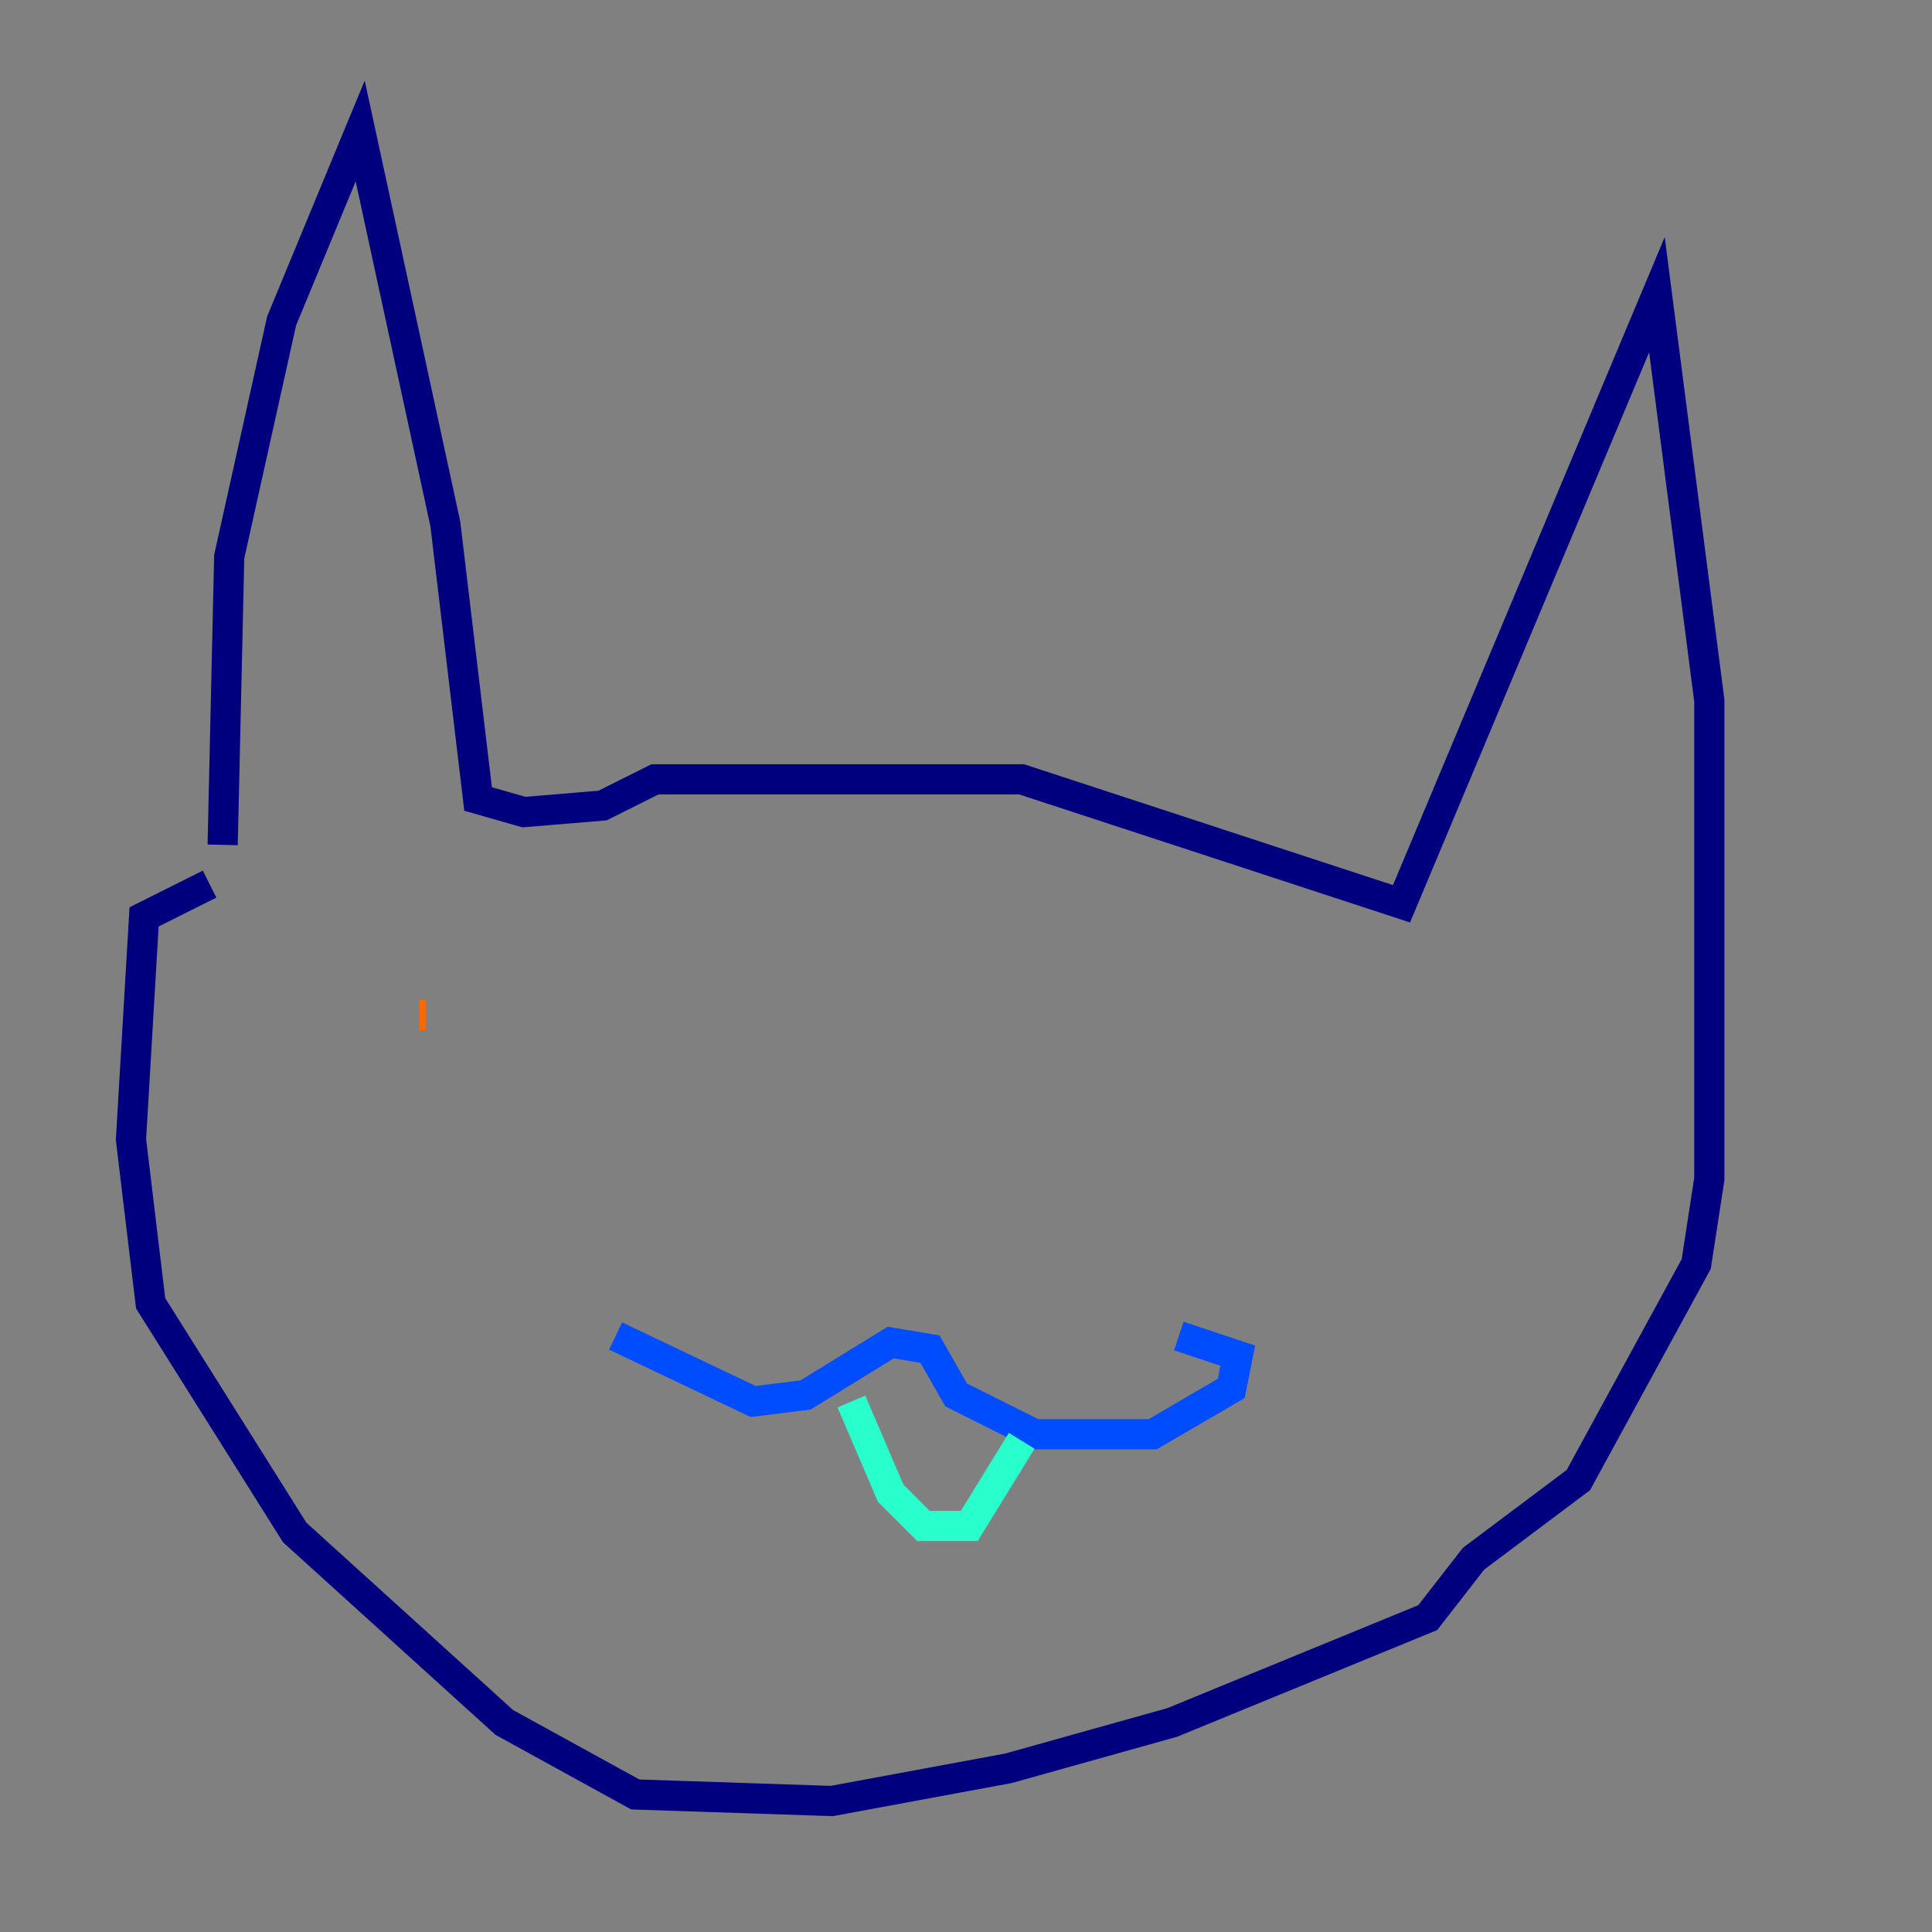 <?xml version="1.0" encoding="utf-8" ?>
<svg baseProfile="tiny" height="128" version="1.2" viewBox="0,0,128,128" width="128" xmlns="http://www.w3.org/2000/svg" xmlns:ev="http://www.w3.org/2001/xml-events" xmlns:xlink="http://www.w3.org/1999/xlink"><rect x="0" y="0" width="128" height="128" fill="#808080" stroke="none"/><defs /><polyline fill="none" points="14.752,55.973 15.186,36.881 18.658,21.261 23.864,8.678 29.505,34.712 31.675,52.936 34.712,53.803 39.919,53.37 43.39,51.634 67.688,51.634 92.854,59.878 109.776,19.525 113.248,46.427 113.248,78.102 112.38,83.742 104.57,98.061 97.627,103.268 94.59,107.173 77.668,114.115 66.82,117.153 55.105,119.322 42.088,118.888 33.41,114.115 19.525,101.532 9.98,86.346 8.678,75.498 9.546,60.746 13.885,58.576" stroke="#00007f" stroke-width="2" /><polyline fill="none" points="40.786,88.515 49.898,92.854 53.37,92.42 59.01,88.949 61.614,89.383 63.349,92.42 68.556,95.024 76.366,95.024 81.573,91.986 82.007,89.817 78.102,88.515" stroke="#004cff" stroke-width="2" /><polyline fill="none" points="56.407,92.854 59.01,98.929 61.18,101.098 64.217,101.098 67.688,95.458" stroke="#29ffcd" stroke-width="2" /><polyline fill="none" points="47.729,69.424 47.729,69.424" stroke="#cdff29" stroke-width="2" /><polyline fill="none" points="28.203,67.254 27.77,67.254" stroke="#ff6700" stroke-width="2" /><polyline fill="none" points="70.725,67.254 70.725,67.254" stroke="#7f0000" stroke-width="2" /></svg>